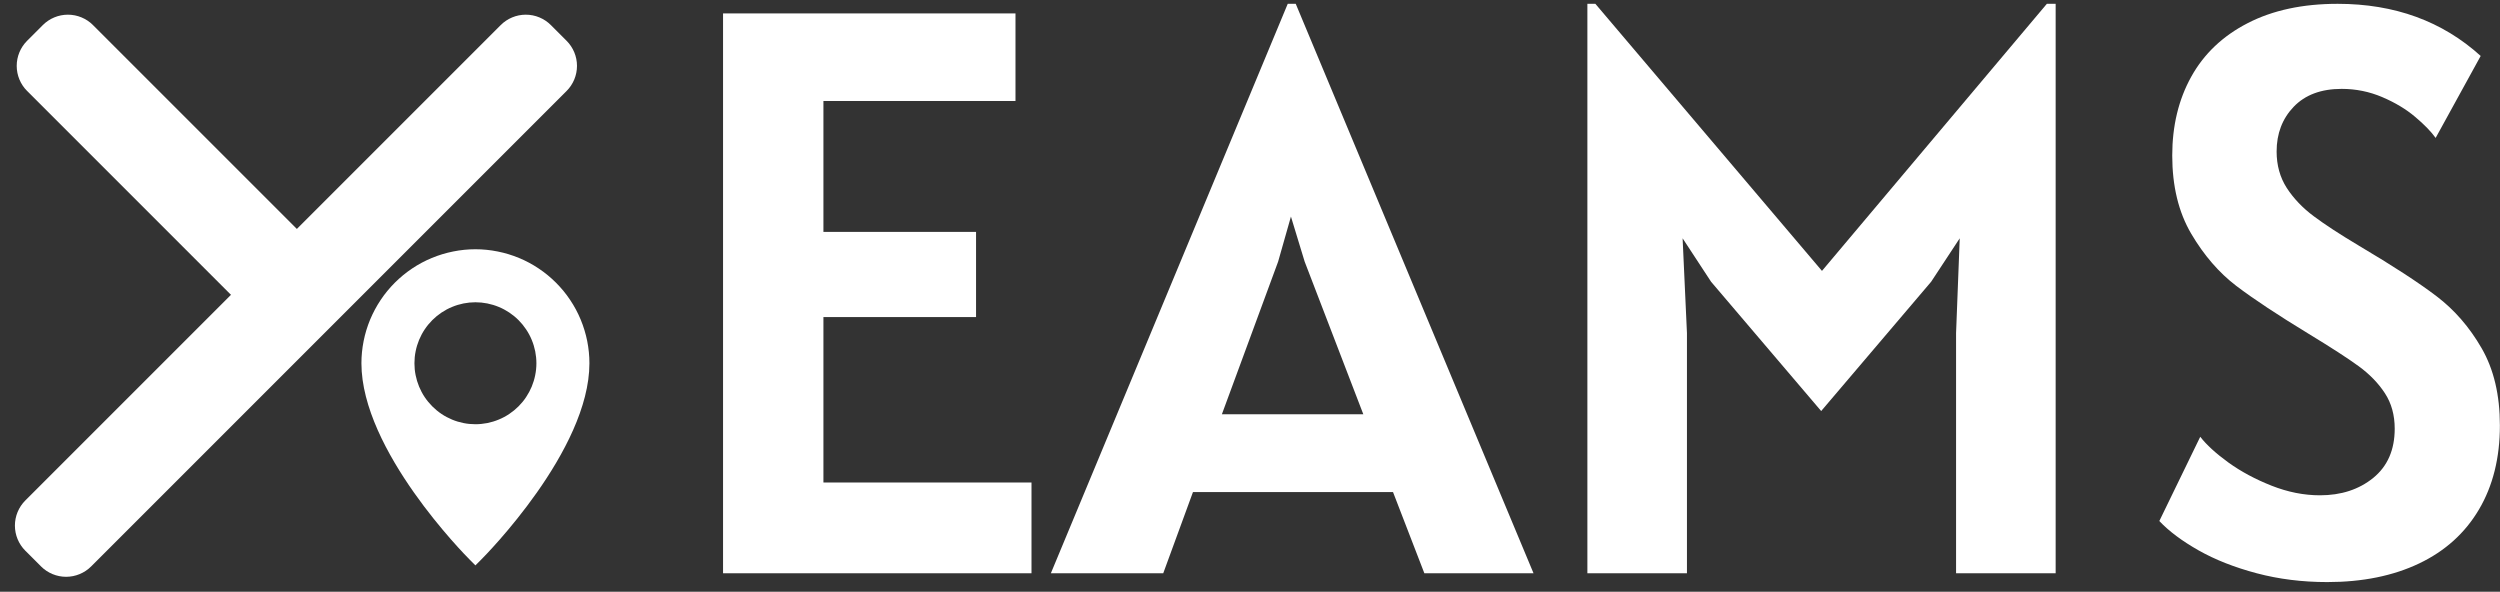 <svg xmlns="http://www.w3.org/2000/svg" xmlns:xlink="http://www.w3.org/1999/xlink" zoomAndPan="magnify" preserveAspectRatio="xMidYMid meet" version="1.0" viewBox="0.65 64.02 341.68 80.87"><rect x="0.65" y="64.02" width="341.68" height="80.87" fill="#333333" stroke="none"/><defs><g/><clipPath id="3fc38b2466"><path d="M 2 66 L 45 66 L 45 108 L 2 108 Z M 2 66 " clip-rule="nonzero"/></clipPath><clipPath id="0fe5488e95"><path d="M 0.926 73.023 L 9.93 64.02 L 46.695 100.781 L 37.688 109.785 Z M 0.926 73.023 " clip-rule="nonzero"/></clipPath><clipPath id="9d9f26de2c"><path d="M 4.355 69.594 L 6.5 67.449 C 7.41 66.539 8.645 66.027 9.93 66.027 C 11.219 66.027 12.453 66.539 13.363 67.449 L 43.234 97.32 C 44.141 98.23 44.652 99.461 44.652 100.75 C 44.652 102.035 44.141 103.27 43.234 104.18 L 41.09 106.324 C 40.18 107.234 38.945 107.746 37.656 107.746 C 36.371 107.746 35.137 107.234 34.227 106.324 L 4.355 76.453 C 3.445 75.543 2.934 74.309 2.934 73.023 C 2.934 71.738 3.445 70.504 4.355 69.594 Z M 4.355 69.594 " clip-rule="nonzero"/></clipPath><clipPath id="89046cbe84"><path d="M 2 66 L 80 66 L 80 143 L 2 143 Z M 2 66 " clip-rule="nonzero"/></clipPath><clipPath id="f287de8fc9"><path d="M 72.512 64.02 L 81.516 73.023 L 9.68 144.863 L 0.676 135.855 Z M 72.512 64.02 " clip-rule="nonzero"/></clipPath><clipPath id="9304365dce"><path d="M 75.941 67.449 L 78.086 69.594 C 78.996 70.504 79.508 71.738 79.508 73.023 C 79.508 74.312 78.996 75.547 78.086 76.457 L 13.113 141.43 C 12.203 142.34 10.969 142.852 9.684 142.852 C 8.398 142.852 7.164 142.34 6.254 141.43 L 4.109 139.285 C 3.199 138.375 2.688 137.141 2.688 135.852 C 2.688 134.566 3.199 133.332 4.109 132.422 L 69.082 67.449 C 69.992 66.539 71.227 66.027 72.512 66.027 C 73.797 66.027 75.031 66.539 75.941 67.449 Z M 75.941 67.449 " clip-rule="nonzero"/></clipPath><clipPath id="2cd3277840"><path d="M 50 98.16 L 81.434 98.16 L 81.434 141.402 L 50 141.402 Z M 50 98.16 " clip-rule="nonzero"/></clipPath></defs><g clip-path="url(#3fc38b2466)"><g clip-path="url(#0fe5488e95)"><g clip-path="url(#9d9f26de2c)"><path fill="#ffffff" d="M 0.926 73.023 L 9.93 64.02 L 46.66 100.746 L 37.652 109.75 Z M 0.926 73.023 " fill-opacity="1" fill-rule="nonzero"/></g></g></g><g clip-path="url(#89046cbe84)"><g clip-path="url(#f287de8fc9)"><g clip-path="url(#9304365dce)"><path fill="#ffffff" d="M 72.512 64.02 L 81.516 73.023 L 9.68 144.863 L 0.676 135.855 Z M 72.512 64.02 " fill-opacity="1" fill-rule="nonzero"/></g></g></g><g clip-path="url(#2cd3277840)"><path fill="#ffffff" d="M 65.625 98.086 C 64.602 98.086 63.59 98.188 62.586 98.391 C 61.586 98.59 60.609 98.887 59.668 99.277 C 58.723 99.668 57.824 100.148 56.973 100.719 C 56.125 101.285 55.336 101.934 54.613 102.656 C 53.891 103.379 53.246 104.164 52.676 105.016 C 52.109 105.867 51.629 106.762 51.234 107.707 C 50.844 108.652 50.547 109.625 50.348 110.629 C 50.148 111.633 50.047 112.645 50.047 113.668 C 50.047 125.574 64.254 139.922 64.859 140.523 L 65.625 141.293 L 66.395 140.523 C 67 139.918 81.207 125.574 81.207 113.668 C 81.207 112.645 81.105 111.633 80.906 110.629 C 80.703 109.625 80.406 108.652 80.016 107.707 C 79.625 106.762 79.145 105.867 78.574 105.016 C 78.008 104.164 77.359 103.379 76.637 102.656 C 75.914 101.934 75.129 101.285 74.277 100.719 C 73.426 100.148 72.531 99.668 71.586 99.277 C 70.641 98.887 69.668 98.59 68.664 98.391 C 67.66 98.188 66.648 98.086 65.625 98.086 Z M 65.625 122 C 65.078 122 64.535 121.949 64 121.84 C 63.465 121.734 62.941 121.578 62.438 121.367 C 61.93 121.156 61.449 120.902 60.996 120.598 C 60.539 120.293 60.121 119.945 59.734 119.559 C 59.348 119.172 59 118.754 58.695 118.297 C 58.391 117.844 58.137 117.363 57.926 116.855 C 57.719 116.352 57.559 115.828 57.453 115.293 C 57.344 114.758 57.293 114.215 57.293 113.668 C 57.293 113.121 57.344 112.578 57.453 112.043 C 57.559 111.504 57.719 110.984 57.926 110.477 C 58.137 109.973 58.391 109.492 58.695 109.039 C 59 108.582 59.348 108.16 59.734 107.773 C 60.121 107.387 60.539 107.043 60.996 106.738 C 61.449 106.434 61.93 106.176 62.438 105.969 C 62.941 105.758 63.465 105.602 64 105.492 C 64.535 105.387 65.078 105.332 65.625 105.332 C 66.172 105.332 66.715 105.387 67.25 105.492 C 67.789 105.602 68.309 105.758 68.816 105.969 C 69.32 106.176 69.801 106.434 70.258 106.738 C 70.711 107.043 71.133 107.387 71.52 107.773 C 71.906 108.16 72.25 108.582 72.555 109.039 C 72.859 109.492 73.117 109.973 73.324 110.477 C 73.535 110.984 73.691 111.504 73.801 112.043 C 73.906 112.578 73.961 113.121 73.961 113.668 C 73.961 114.215 73.906 114.758 73.797 115.293 C 73.691 115.828 73.531 116.352 73.324 116.855 C 73.113 117.359 72.855 117.84 72.551 118.297 C 72.25 118.75 71.902 119.172 71.516 119.559 C 71.129 119.945 70.707 120.289 70.254 120.594 C 69.801 120.898 69.32 121.156 68.812 121.363 C 68.309 121.574 67.789 121.73 67.25 121.84 C 66.715 121.945 66.172 122 65.625 122 Z M 65.625 122 " fill-opacity="1" fill-rule="nonzero"/></g><g fill="#ffffff" fill-opacity="1"><g transform="translate(90.58, 142.37)"><g><path d="M 51.047 -12.406 L 51.047 0 L 8.891 0 L 8.891 -76.516 L 48.859 -76.516 L 48.859 -64.547 L 22.609 -64.547 L 22.609 -46.656 L 43.469 -46.656 L 43.469 -35.016 L 22.609 -35.016 L 22.609 -12.406 Z M 51.047 -12.406 "/></g></g></g><g fill="#ffffff" fill-opacity="1"><g transform="translate(146.132, 142.37)"><g><path d="M 44.906 -11.094 L 17.562 -11.094 L 13.5 0 L -1.859 0 L 30.516 -77.828 L 31.609 -77.828 L 64.109 0 L 49.188 0 Z M 40.844 -21.734 L 32.828 -42.594 L 30.953 -48.75 L 29.203 -42.594 L 21.516 -21.734 Z M 40.844 -21.734 "/></g></g></g><g fill="#ffffff" fill-opacity="1"><g transform="translate(208.381, 142.37)"><g><path d="M 73.219 -77.828 L 73.219 0 L 59.609 0 L 59.609 -32.828 L 60.109 -45.781 L 56.203 -39.844 L 41.172 -22.172 L 26.125 -39.844 L 22.234 -45.781 L 22.828 -32.828 L 22.828 0 L 9.219 0 L 9.219 -77.828 L 10.312 -77.828 L 41.281 -41.328 L 72.016 -77.828 Z M 73.219 -77.828 "/></g></g></g><g fill="#ffffff" fill-opacity="1"><g transform="translate(290.831, 142.37)"><g><path d="M 27.891 1.203 C 24.484 1.203 21.27 0.801 18.25 0 C 15.227 -0.801 12.582 -1.844 10.312 -3.125 C 8.051 -4.406 6.258 -5.742 4.938 -7.141 L 10.531 -18.656 C 11.375 -17.562 12.656 -16.391 14.375 -15.141 C 16.102 -13.898 18.07 -12.844 20.281 -11.969 C 22.5 -11.094 24.703 -10.656 26.891 -10.656 C 29.785 -10.656 32.211 -11.445 34.172 -13.031 C 36.129 -14.625 37.109 -16.867 37.109 -19.766 C 37.109 -21.629 36.66 -23.242 35.766 -24.609 C 34.867 -25.984 33.676 -27.211 32.188 -28.297 C 30.707 -29.379 28.43 -30.852 25.359 -32.719 C 21.148 -35.281 17.852 -37.461 15.469 -39.266 C 13.094 -41.078 11.035 -43.457 9.297 -46.406 C 7.566 -49.352 6.703 -52.914 6.703 -57.094 C 6.703 -61.145 7.566 -64.734 9.297 -67.859 C 11.035 -70.992 13.609 -73.438 17.016 -75.188 C 20.422 -76.945 24.52 -77.828 29.312 -77.828 C 37.102 -77.828 43.617 -75.453 48.859 -70.703 L 42.703 -59.5 C 42.078 -60.375 41.145 -61.332 39.906 -62.375 C 38.664 -63.426 37.164 -64.328 35.406 -65.078 C 33.645 -65.828 31.797 -66.203 29.859 -66.203 C 27.047 -66.203 24.859 -65.383 23.297 -63.75 C 21.742 -62.125 20.969 -60.086 20.969 -57.641 C 20.969 -55.766 21.43 -54.102 22.359 -52.656 C 23.297 -51.219 24.523 -49.93 26.047 -48.797 C 27.566 -47.66 29.609 -46.328 32.172 -44.797 C 36.816 -42.047 40.363 -39.738 42.812 -37.875 C 45.27 -36.008 47.328 -33.641 48.984 -30.766 C 50.648 -27.891 51.484 -24.367 51.484 -20.203 C 51.484 -15.773 50.531 -11.945 48.625 -8.719 C 46.727 -5.5 44.004 -3.039 40.453 -1.344 C 36.898 0.352 32.711 1.203 27.891 1.203 Z M 27.891 1.203 "/></g></g></g></svg>